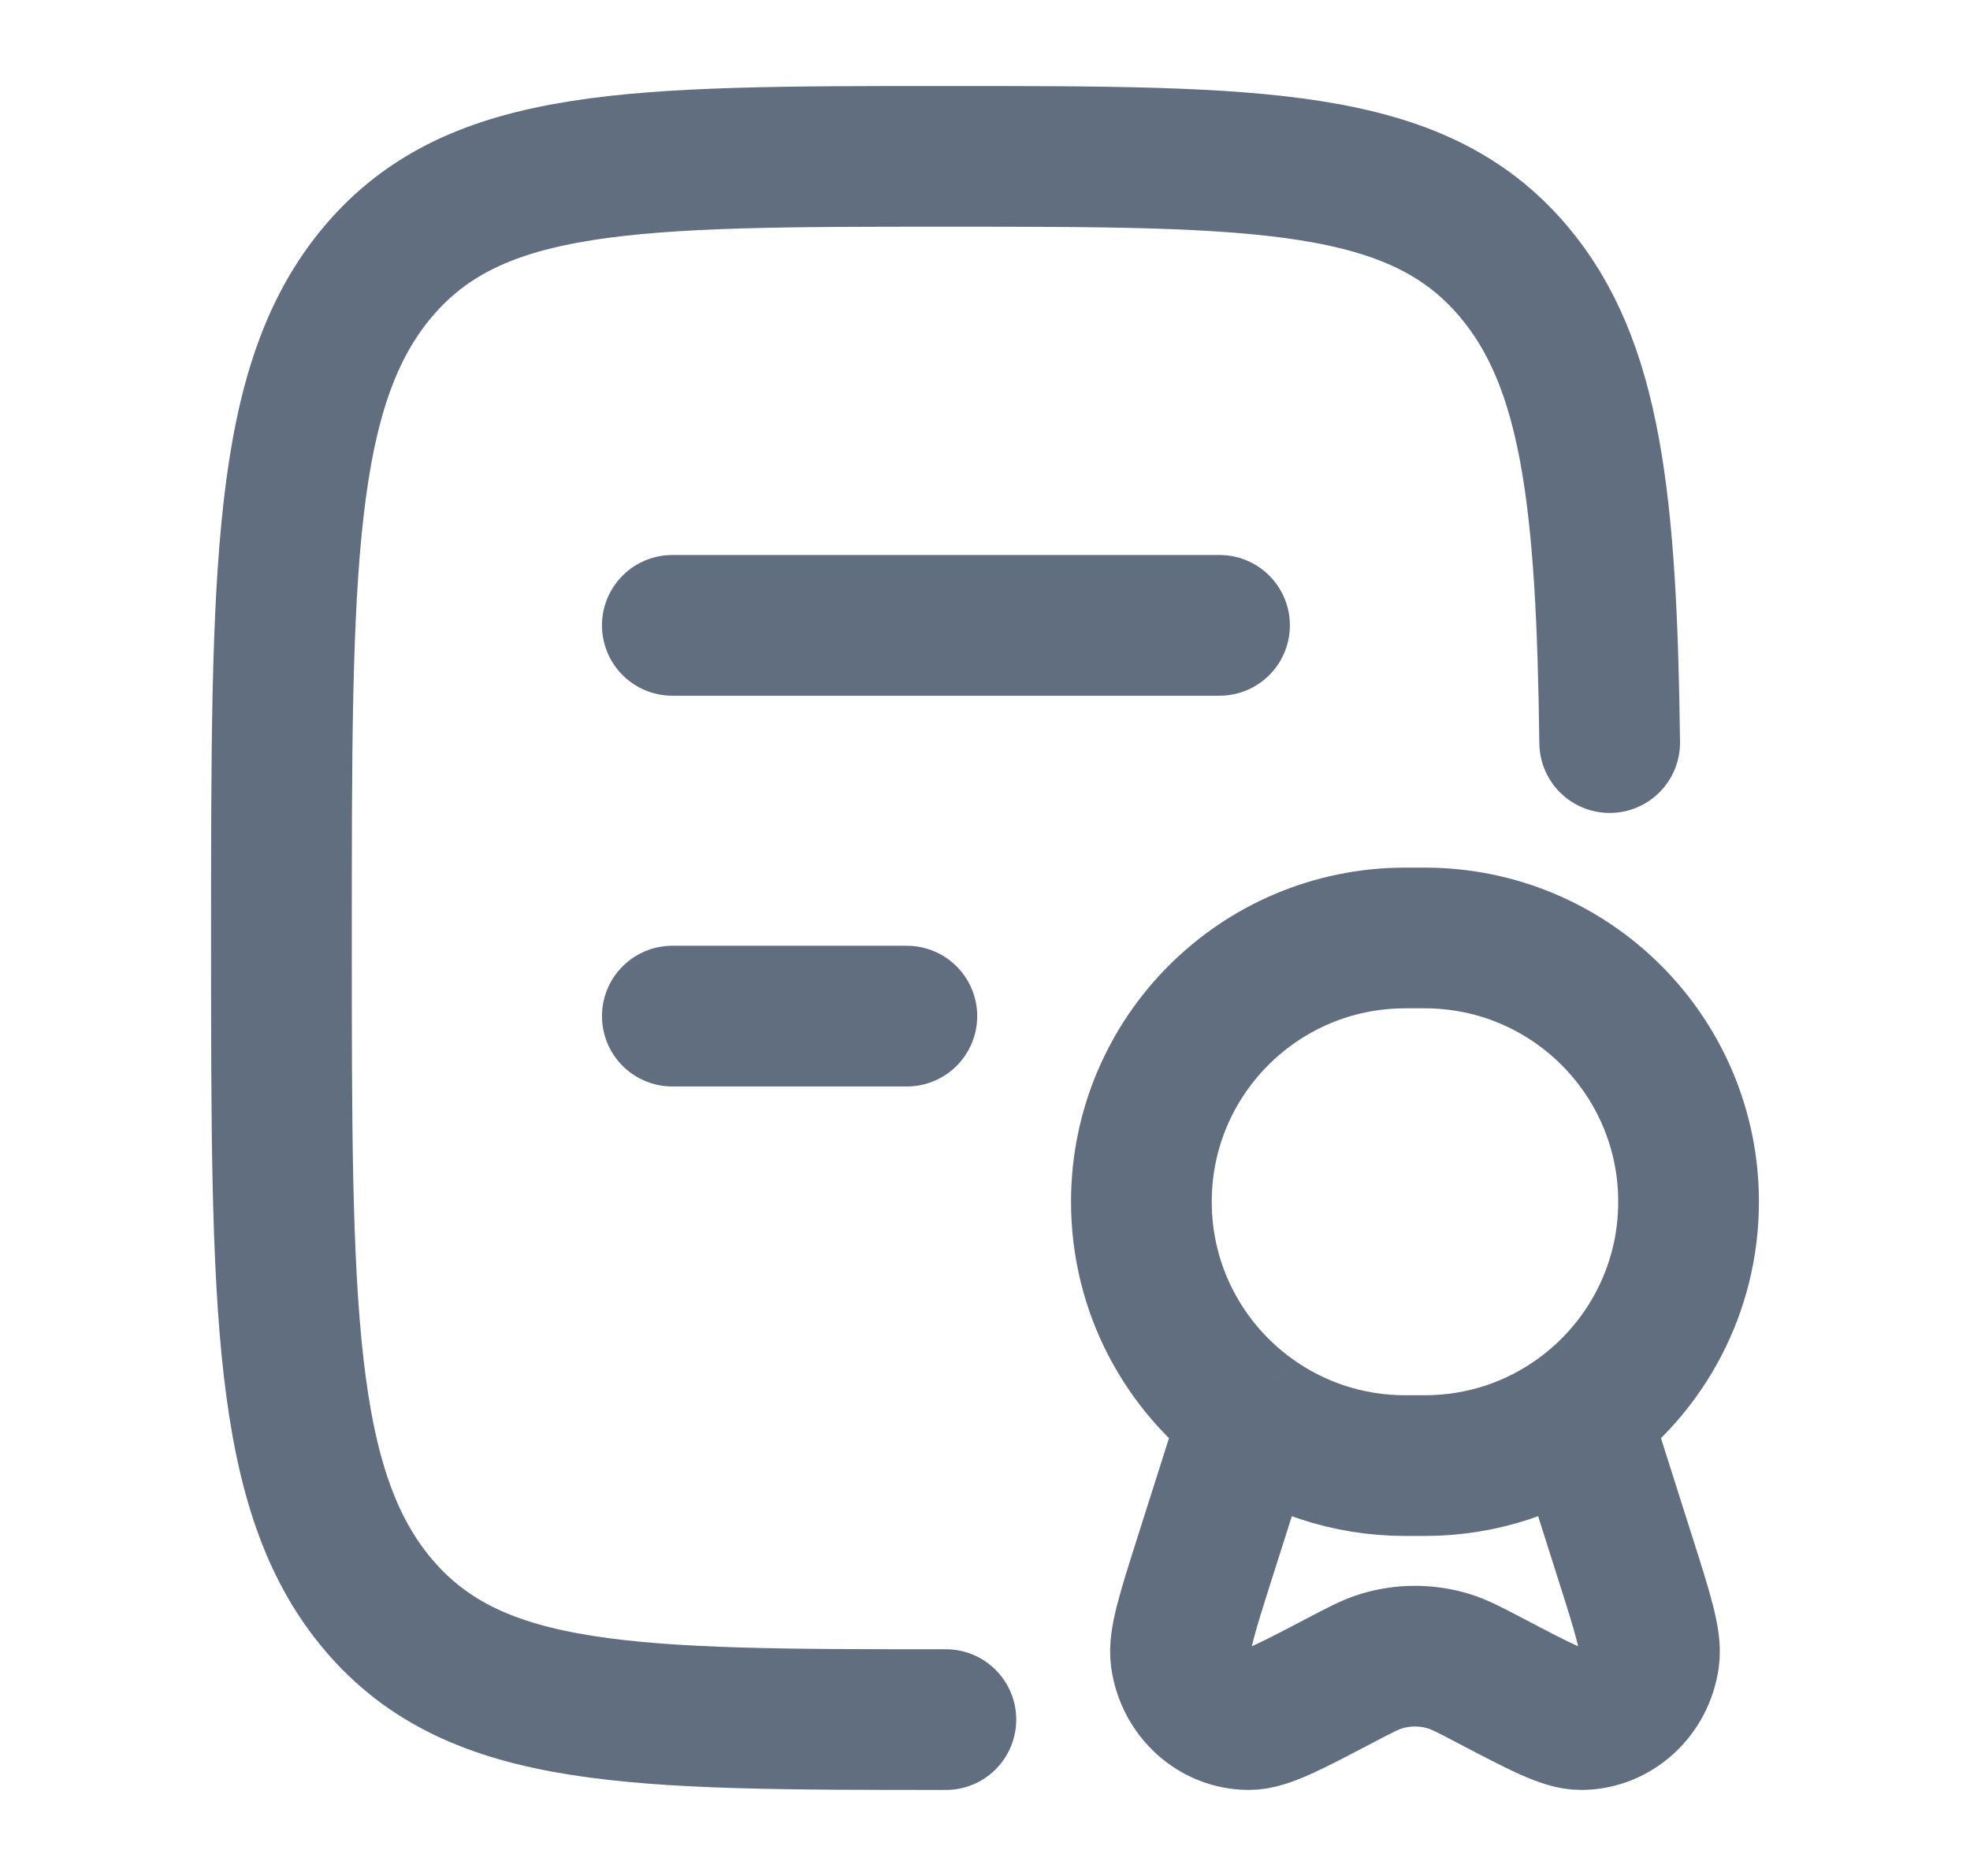 <svg width="21" height="20" viewBox="0 0 21 20" fill="none" xmlns="http://www.w3.org/2000/svg">
<path d="M10.083 18.333C6.744 18.333 5.075 18.333 4.037 17.113C3 15.893 3 13.928 3 10C3 6.072 3 4.107 4.037 2.887C5.075 1.667 6.744 1.667 10.083 1.667C13.422 1.667 15.092 1.667 16.129 2.887C16.964 3.869 17.127 5.334 17.159 7.917" stroke="#606E80" stroke-width="1.5" stroke-linecap="round" stroke-linejoin="round"/>
<path d="M7.167 6.667H13M7.167 10.833H9.667" stroke="#606E80" stroke-width="1.5" stroke-linecap="round" stroke-linejoin="round"/>
<path d="M16.841 15.088C17.544 14.576 18 13.748 18 12.812C18 11.259 16.741 10 15.188 10H14.979C13.426 10 12.167 11.259 12.167 12.812C12.167 13.748 12.623 14.576 13.326 15.088M16.841 15.088C16.377 15.426 15.806 15.625 15.188 15.625H14.979C14.361 15.625 13.79 15.426 13.326 15.088M16.841 15.088L17.327 16.617C17.512 17.2 17.605 17.492 17.579 17.674C17.527 18.051 17.218 18.332 16.854 18.333C16.68 18.334 16.418 18.197 15.894 17.922C15.669 17.804 15.557 17.745 15.442 17.71C15.208 17.639 14.959 17.639 14.725 17.71C14.61 17.745 14.498 17.804 14.273 17.922C13.749 18.197 13.487 18.334 13.312 18.333C12.948 18.332 12.64 18.051 12.588 17.674C12.562 17.492 12.655 17.2 12.84 16.617L13.326 15.088" stroke="#606E80" stroke-width="1.5"/>
</svg>
